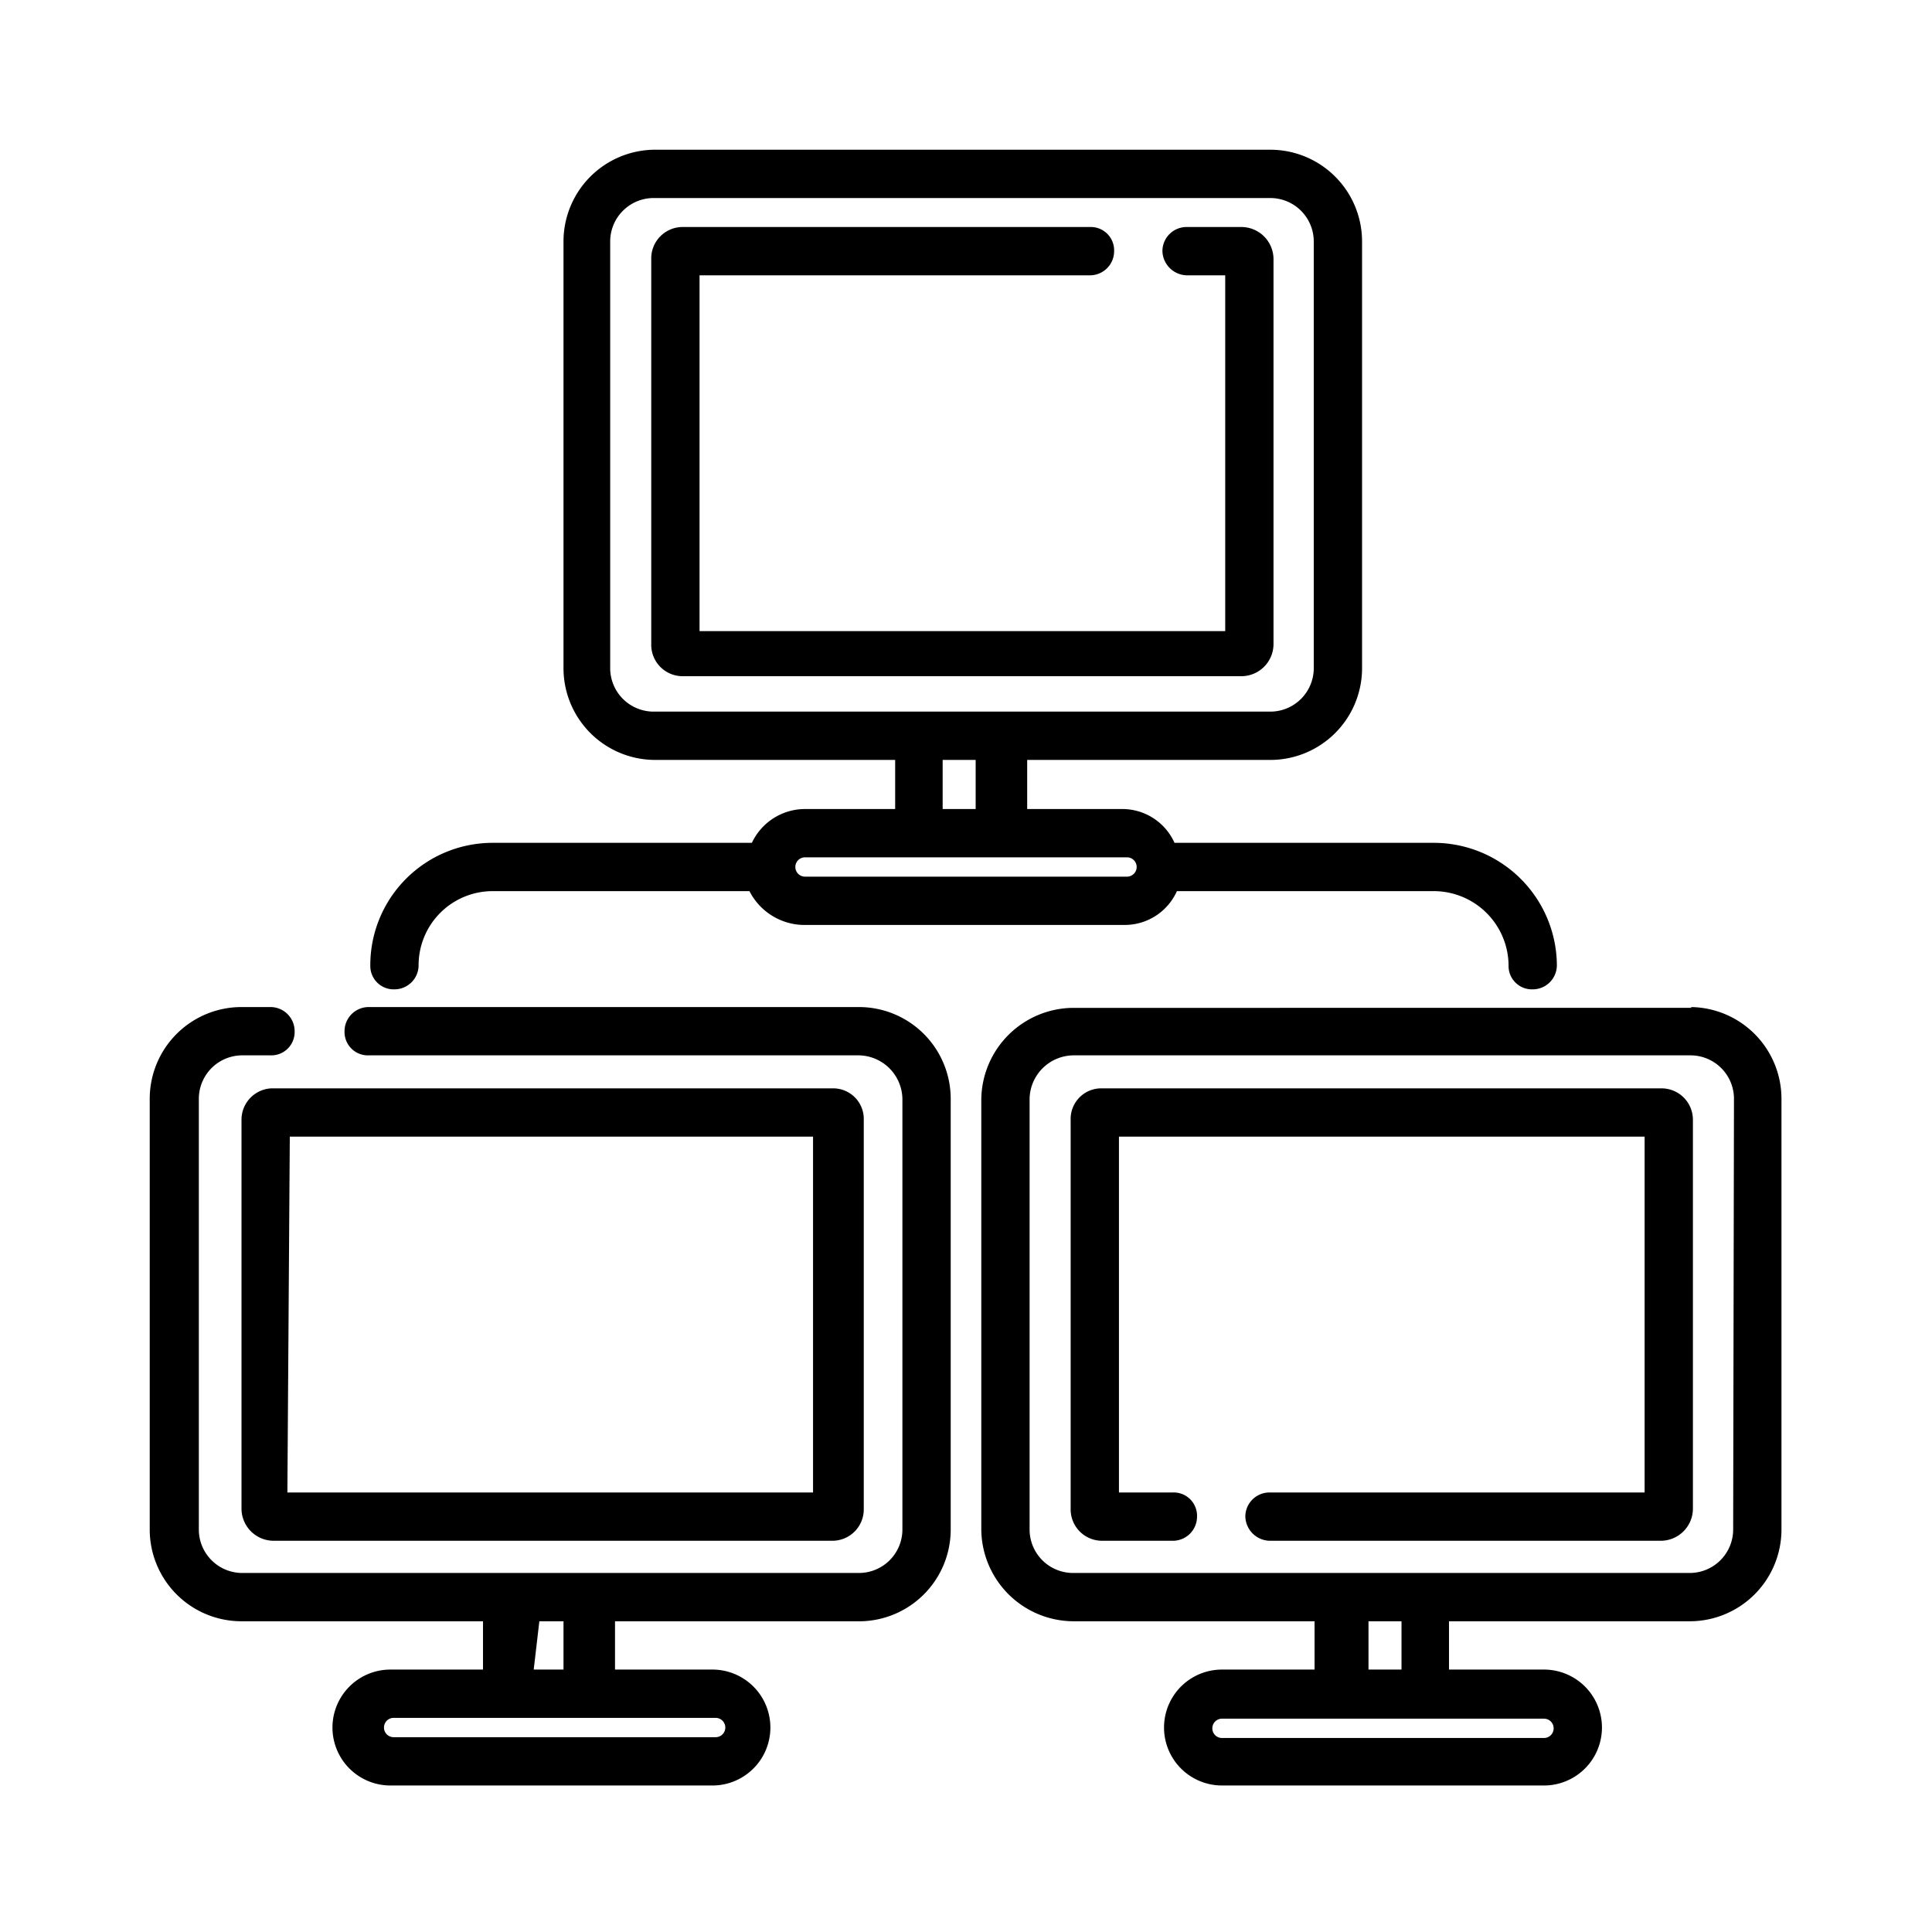 <svg id="Layer_1" data-name="Layer 1" xmlns="http://www.w3.org/2000/svg" viewBox="0 0 24 24"><title>unlimited-</title><path d="M0,0H24V24H0Z" style="fill:none"/><path d="M15.82,3.22a.4.4,0,0,0-.4-.4h-.68a.3.3,0,0,0-.3.3.31.31,0,0,0,.3.3h.48V7.84H8.69V3.42h4.85a.3.3,0,0,0,.3-.3.29.29,0,0,0-.3-.3H8.48a.39.39,0,0,0-.39.4V8a.39.39,0,0,0,.39.4h6.94a.4.4,0,0,0,.4-.4ZM3,13.91v4.83a.4.4,0,0,0,.4.4h6.94a.39.39,0,0,0,.39-.4V13.91a.38.38,0,0,0-.39-.39H3.37A.39.39,0,0,0,3,13.91Zm.6.21H10.1v4.42H3.57Zm17.06-.6H13.69a.38.38,0,0,0-.39.39v4.83a.39.39,0,0,0,.39.4h.88a.3.3,0,0,0,.3-.3.29.29,0,0,0-.3-.3H13.9V14.12h6.53v4.42H15.77a.3.3,0,0,0-.3.3.31.31,0,0,0,.3.3h4.86a.4.4,0,0,0,.4-.4V13.91A.39.39,0,0,0,20.63,13.52Zm.36-1H13.33a1.15,1.15,0,0,0-1.14,1.14V19a1.15,1.15,0,0,0,1.14,1.14h3v.6H15.18a.72.72,0,0,0,0,1.44h4a.72.72,0,1,0,0-1.44H18v-.6h3A1.14,1.14,0,0,0,22.13,19V13.65A1.14,1.14,0,0,0,21,12.51Zm-1.84,8.83a.12.12,0,1,1,0,.24h-4a.12.12,0,1,1,0-.24ZM17,20.74v-.6h.41v.6ZM21.53,19a.54.54,0,0,1-.54.54H13.33a.54.54,0,0,1-.54-.54V13.65a.55.55,0,0,1,.54-.54H21a.54.54,0,0,1,.54.54ZM4.9,12.29a.3.3,0,0,0,.3-.3.92.92,0,0,1,.92-.92H9.31a.77.77,0,0,0,.66.42h4a.71.71,0,0,0,.65-.42h3.19a.93.93,0,0,1,.93.92.29.29,0,0,0,.3.3.3.3,0,0,0,.3-.3,1.53,1.53,0,0,0-1.53-1.52H14.59a.71.71,0,0,0-.65-.42H12.76V9.44h3A1.14,1.14,0,0,0,16.92,8.3V3a1.14,1.14,0,0,0-1.14-1.14H8.12A1.14,1.14,0,0,0,7,3V8.3A1.14,1.14,0,0,0,8.12,9.44h3v.61H10a.73.73,0,0,0-.66.42H6.12A1.52,1.52,0,0,0,4.6,12,.29.29,0,0,0,4.9,12.29ZM8.12,8.84a.54.54,0,0,1-.54-.54V3a.54.54,0,0,1,.54-.54h7.66a.54.54,0,0,1,.54.54V8.3a.54.54,0,0,1-.54.54Zm4,.6v.61h-.41V9.44ZM10,10.65h4a.12.12,0,0,1,0,.24H10A.12.12,0,0,1,10,10.65Zm.7,1.86H4.58a.3.3,0,0,0-.3.3.29.29,0,0,0,.3.3h6.09a.55.55,0,0,1,.54.54V19a.54.54,0,0,1-.54.54H3A.54.54,0,0,1,2.47,19V13.65A.54.54,0,0,1,3,13.11h.36a.29.29,0,0,0,.3-.3.3.3,0,0,0-.3-.3H3a1.14,1.14,0,0,0-1.14,1.14V19A1.14,1.14,0,0,0,3,20.14H6v.6H4.85a.72.72,0,0,0,0,1.44h4a.72.72,0,0,0,0-1.44H7.64v-.6h3A1.14,1.14,0,0,0,11.81,19V13.65A1.14,1.14,0,0,0,10.67,12.51Zm-4,7.63H7v.6H6.63Zm2.19,1.2a.12.12,0,0,1,0,.24h-4a.12.12,0,1,1,0-.24Z"/></svg>